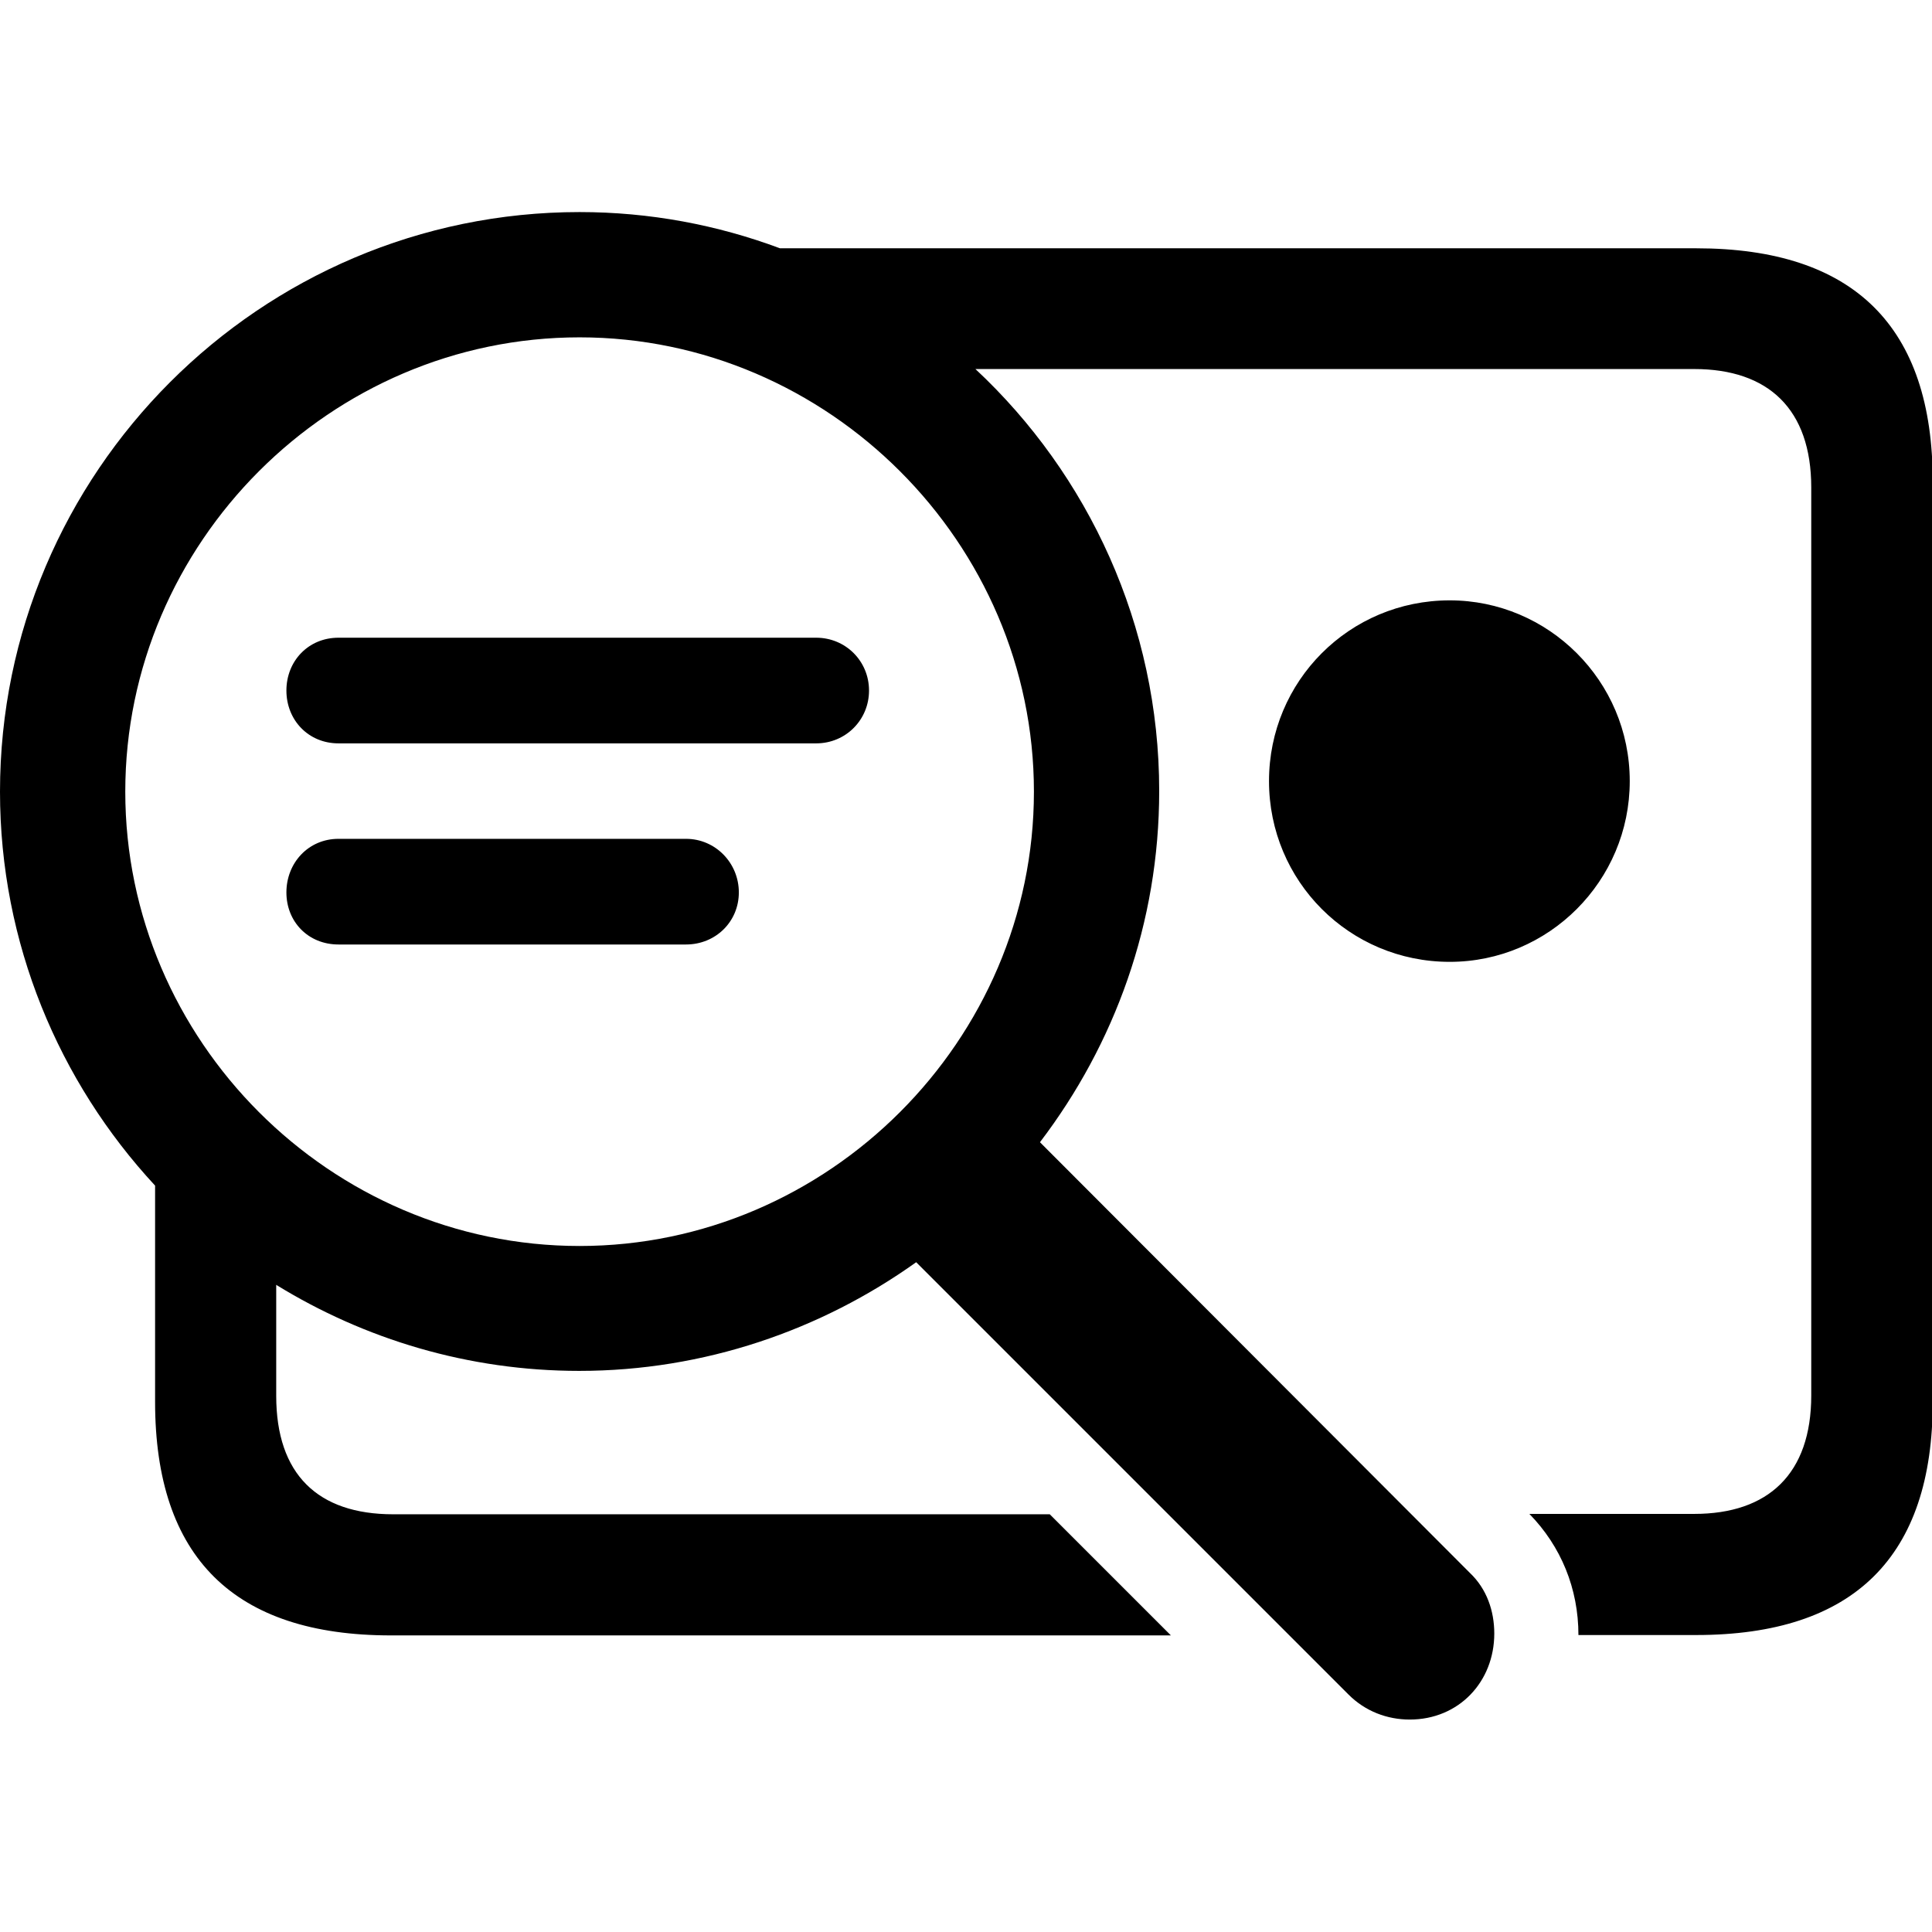 <?xml version="1.0" ?><!-- Generator: Adobe Illustrator 25.0.0, SVG Export Plug-In . SVG Version: 6.00 Build 0)  --><svg xmlns="http://www.w3.org/2000/svg" xmlns:xlink="http://www.w3.org/1999/xlink" version="1.1" id="Layer_1" x="0px" y="0px" viewBox="0 0 512 512" style="enable-background:new 0 0 512 512;" xml:space="preserve">
<path d="M104.2,401.3c-20,0-31-10.6-31-31.4v-29.4c23.4,14.4,50.9,22.8,80.3,22.8c33.1,0,64.1-10.8,89.3-28.8l114.6,114.6  c4.4,4.4,10.2,6.6,16.2,6.6c13,0,22.4-10,22.4-22.8c0-6-2-11.8-6.4-16l-114-114.2c19.8-26,31.6-58.1,31.6-93.1  c0-43.9-18.8-83.9-48.7-111.8h190.5c19.6,0,31,10.6,31,31.4v240.6c0,20.8-11.4,31.4-31,31.4h-43.7c8.4,8.6,13,19.8,13,32.1h31.2  c41.9,0,62.7-20.8,62.7-61.9V127.7c0-41.1-20.8-61.9-62.7-61.9H206.7c-16.6-6.2-34.5-9.6-53.1-9.6C68.9,56.2,0,125.3,0,209.8  c0,40.1,15.6,76.9,41.1,104.4v57.3c0,41.3,21,61.9,62.5,61.9h206.7l-32.1-32.1H104.2z M153.6,330.2c-66.1,0-120.4-54.5-120.4-120.4  S87.5,89.4,153.6,89.4c65.9,0,120.4,54.5,120.4,120.4S219.5,330.2,153.6,330.2z M384.2,254.9c26.2,0,47.7-21.4,47.7-47.9  c0-26.6-21.6-47.9-47.7-47.9c-26.6,0-47.9,21.4-47.9,47.9C336.3,233.5,357.6,254.9,384.2,254.9z M89.7,197h126.6c7.8,0,14-6.2,14-14  c0-7.8-6.2-14-14-14H89.7c-8,0-13.8,6.2-13.8,14C75.9,190.8,81.7,197,89.7,197z M89.7,250.3h92.1c7.8,0,14-6,14-13.8  s-6.2-14.2-14-14.2H89.7c-8,0-13.8,6.4-13.8,14.2S81.7,250.3,89.7,250.3z"/>
</svg>